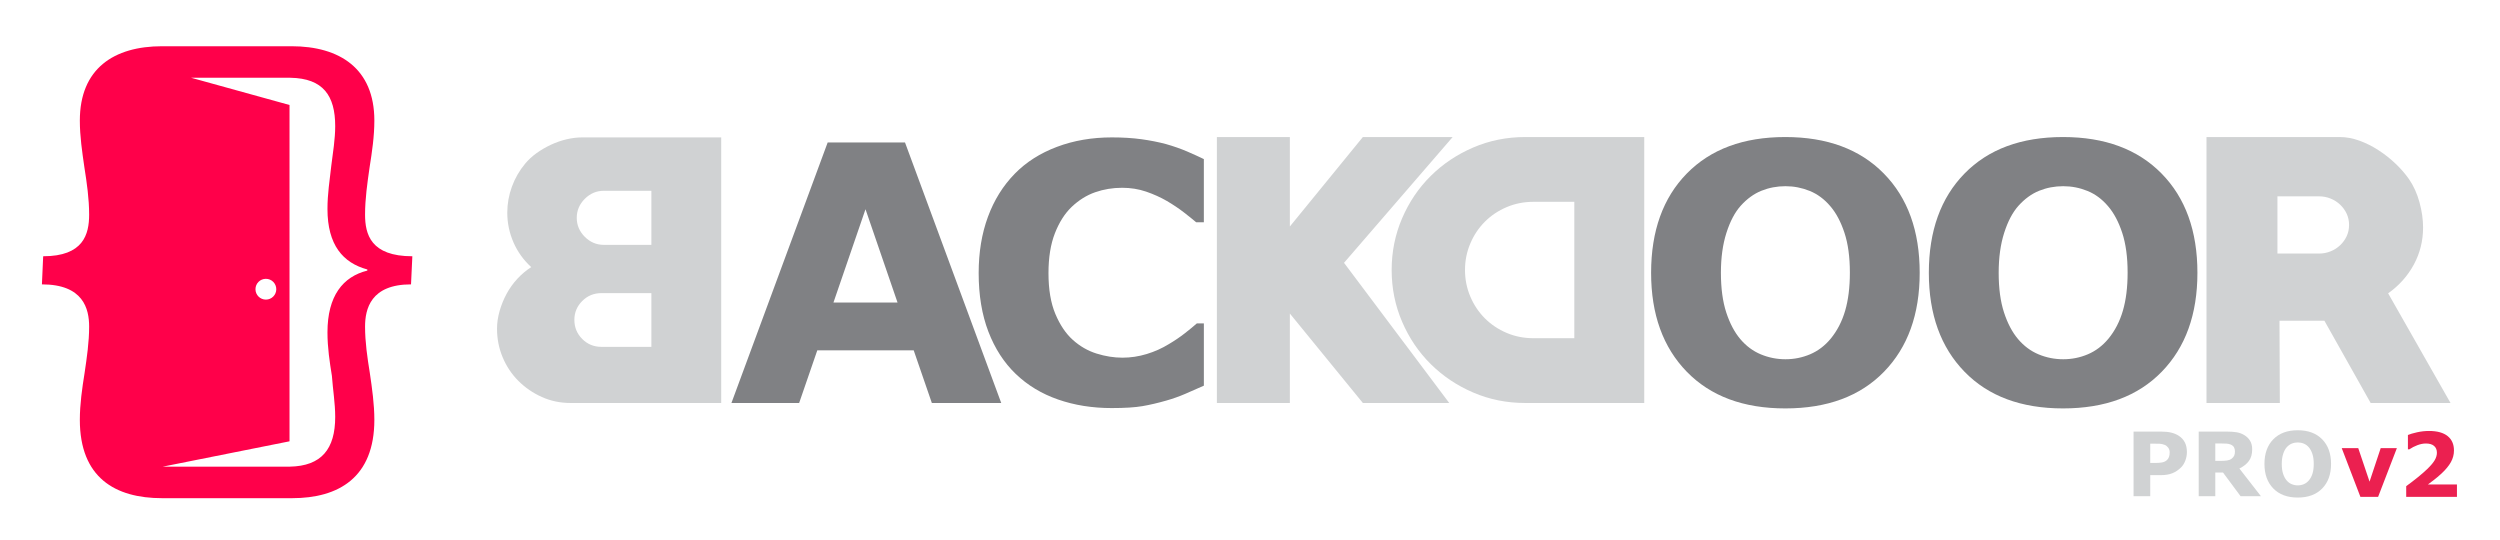 <?xml version="1.0" encoding="utf-8"?>
<!-- Generator: Adobe Illustrator 15.1.0, SVG Export Plug-In . SVG Version: 6.00 Build 0)  -->
<!DOCTYPE svg PUBLIC "-//W3C//DTD SVG 1.0//EN" "http://www.w3.org/TR/2001/REC-SVG-20010904/DTD/svg10.dtd">
<svg version="1.0" xmlns="http://www.w3.org/2000/svg" xmlns:xlink="http://www.w3.org/1999/xlink" x="0px" y="0px" width="1024px"
	 height="221px" viewBox="0 0 1024 221" enable-background="new 0 0 1024 221" xml:space="preserve">
<g id="Black">
	<g>
		<g>
			<g>
				<path fill="#D0D2D3" d="M895.755,185.131c0,1.183-0.205,2.349-0.627,3.476c-0.411,1.135-1.005,2.081-1.772,2.855
					c-1.056,1.042-2.231,1.832-3.527,2.363c-1.292,0.535-2.911,0.798-4.85,0.798h-4.243v8.626h-6.828v-26.47h11.235
					c1.687,0,3.102,0.146,4.256,0.438c1.161,0.291,2.181,0.723,3.065,1.306c1.065,0.699,1.882,1.59,2.445,2.685
					C895.47,182.297,895.755,183.607,895.755,185.131z M888.699,185.286c0-0.75-0.199-1.387-0.604-1.926
					c-0.404-0.536-0.87-0.913-1.405-1.124c-0.713-0.282-1.405-0.441-2.083-0.471c-0.672-0.029-1.575-0.043-2.7-0.043h-1.172v7.909
					h1.955c1.157,0,2.118-0.072,2.868-0.215c0.757-0.143,1.386-0.426,1.893-0.852c0.444-0.376,0.765-0.828,0.953-1.354
					C888.605,186.68,888.699,186.043,888.699,185.286z"/>
				<path fill="#D0D2D3" d="M926.076,203.249h-8.329l-7.207-9.707h-3.159v9.707h-6.792v-26.47h11.446
					c1.569,0,2.913,0.089,4.035,0.27c1.128,0.174,2.183,0.561,3.166,1.15c1.002,0.597,1.787,1.364,2.369,2.304
					c0.587,0.944,0.886,2.126,0.886,3.549c0,1.951-0.455,3.546-1.358,4.779c-0.914,1.232-2.206,2.257-3.884,3.074L926.076,203.249z
					 M915.433,184.89c0-0.67-0.138-1.236-0.407-1.712c-0.273-0.473-0.743-0.847-1.401-1.117c-0.471-0.194-1.006-0.305-1.62-0.35
					c-0.619-0.039-1.34-0.062-2.151-0.062h-2.472v7.13h2.097c1.088,0,2.001-0.054,2.741-0.163c0.735-0.105,1.351-0.35,1.841-0.726
					c0.48-0.37,0.827-0.776,1.046-1.22C915.326,186.228,915.433,185.632,915.433,184.89z"/>
				<path fill="#D0D2D3" d="M954.8,190.02c0,4.223-1.201,7.573-3.622,10.057c-2.417,2.481-5.759,3.723-10.028,3.723
					c-4.248,0-7.585-1.241-10.003-3.723c-2.417-2.483-3.626-5.834-3.626-10.057c0-4.251,1.209-7.613,3.626-10.085
					c2.418-2.468,5.755-3.705,10.003-3.705c4.252,0,7.582,1.237,10.011,3.705C953.587,182.406,954.8,185.769,954.8,190.02z
					 M945.755,196.723c0.662-0.809,1.157-1.758,1.478-2.854c0.324-1.093,0.477-2.384,0.477-3.863c0-1.591-0.178-2.938-0.549-4.05
					c-0.372-1.115-0.846-2.018-1.442-2.708c-0.602-0.71-1.3-1.226-2.079-1.541c-0.797-0.322-1.615-0.484-2.464-0.484
					c-0.869,0-1.688,0.155-2.446,0.464c-0.764,0.311-1.47,0.818-2.11,1.527c-0.59,0.668-1.074,1.58-1.449,2.75
					c-0.375,1.164-0.558,2.518-0.558,4.057c0,1.582,0.176,2.92,0.539,4.028c0.364,1.107,0.841,2.009,1.435,2.708
					c0.59,0.706,1.284,1.22,2.081,1.55c0.791,0.333,1.632,0.5,2.509,0.5c0.874,0,1.708-0.173,2.509-0.506
					C944.473,197.956,945.165,197.437,945.755,196.723z"/>
			</g>
			<g>
				<path fill="#EB2050" d="M981.765,183.542l-7.69,19.966h-7.255l-7.652-19.966h6.765l4.633,13.742l4.572-13.742H981.765z"/>
				<path fill="#EB2050" d="M1006.365,203.508h-20.782v-4.371c1.591-1.155,3.183-2.376,4.777-3.666
					c1.594-1.288,2.868-2.405,3.828-3.342c1.441-1.385,2.458-2.595,3.062-3.626c0.604-1.03,0.906-2.052,0.906-3.059
					c0-1.207-0.393-2.143-1.172-2.798c-0.768-0.658-1.882-0.987-3.346-0.987c-1.088,0-2.238,0.229-3.442,0.675
					c-1.198,0.451-2.315,1.026-3.35,1.727h-0.564v-5.887c0.834-0.366,2.079-0.729,3.725-1.1c1.638-0.368,3.282-0.55,4.924-0.55
					c3.328,0,5.858,0.694,7.598,2.085c1.74,1.393,2.613,3.361,2.613,5.91c0,1.673-0.418,3.262-1.256,4.767
					c-0.837,1.502-2.11,3.058-3.829,4.656c-1.077,0.993-2.17,1.911-3.254,2.744c-1.089,0.838-1.872,1.42-2.329,1.747h11.892V203.508
					z"/>
			</g>
		</g>
		<path fill="#808184" d="M410.106,165.064h-28.421l-7.433-21.57h-39.488l-7.434,21.57h-27.734l39.419-106.708h31.677
			L410.106,165.064z M367.635,123.929l-13.126-38.228l-13.13,38.228H367.635z"/>
		<path fill="#808184" d="M455.33,167.144c-7.935,0-15.256-1.173-21.967-3.513c-6.715-2.338-12.483-5.827-17.307-10.462
			c-4.828-4.633-8.564-10.414-11.219-17.342c-2.652-6.927-3.974-14.93-3.974-24.008c0-8.458,1.264-16.125,3.797-23.005
			c2.531-6.881,6.21-12.781,11.036-17.703c4.633-4.729,10.378-8.382,17.235-10.964c6.855-2.581,14.346-3.868,22.468-3.868
			c4.492,0,8.537,0.249,12.147,0.749c3.607,0.501,6.937,1.16,9.999,1.971c3.197,0.909,6.101,1.926,8.707,3.046
			c2.603,1.124,4.881,2.164,6.847,3.12v25.872h-3.156c-1.339-1.141-3.021-2.497-5.052-4.064c-2.032-1.571-4.335-3.115-6.917-4.636
			c-2.628-1.52-5.471-2.805-8.525-3.849c-3.062-1.046-6.337-1.571-9.821-1.571c-3.869,0-7.55,0.609-11.036,1.824
			c-3.493,1.216-6.713,3.231-9.677,6.041c-2.819,2.72-5.101,6.32-6.843,10.804c-1.747,4.479-2.615,9.916-2.615,16.304
			c0,6.675,0.942,12.251,2.83,16.736c1.886,4.481,4.265,8.012,7.13,10.585c2.913,2.621,6.162,4.495,9.745,5.613
			c3.583,1.12,7.121,1.681,10.609,1.681c3.341,0,6.65-0.5,9.926-1.496c3.269-0.999,6.293-2.354,9.067-4.066
			c2.337-1.378,4.518-2.851,6.524-4.419c2.005-1.57,3.654-2.924,4.942-4.065h2.869v25.512c-2.683,1.194-5.235,2.319-7.669,3.37
			c-2.439,1.05-4.998,1.96-7.669,2.722c-3.49,1.003-6.763,1.768-9.821,2.294C464.881,166.882,460.678,167.144,455.33,167.144z"/>
		<path fill="#D0D2D3" d="M550.509,107.652l43.095,57.412h-35.374l-29.903-36.637v36.637h-29.892V56.131h29.892v36.638
			l29.903-36.638h36.779L550.509,107.652z"/>
		<path fill="#D0D2D3" d="M603.431,160.783c-6.646-2.855-12.44-6.737-17.402-11.651c-4.961-4.914-8.867-10.688-11.722-17.336
			c-2.856-6.645-4.283-13.71-4.283-21.198c0-7.488,1.427-14.548,4.283-21.194c2.854-6.645,6.761-12.424,11.722-17.336
			c4.962-4.914,10.757-8.797,17.402-11.652c6.644-2.854,13.756-4.284,21.335-4.284h48.715v108.933h-48.715
			C617.187,165.064,610.074,163.643,603.431,160.783z M617.126,84.84c-3.419,1.452-6.393,3.439-8.918,5.966
			c-2.526,2.527-4.518,5.499-5.963,8.914c-1.452,3.418-2.181,7.045-2.181,10.878c0,3.839,0.729,7.463,2.181,10.879
			c1.445,3.419,3.437,6.39,5.963,8.916c2.525,2.524,5.499,4.516,8.918,5.964c3.414,1.454,7.079,2.175,11.015,2.175h16.7V82.662
			h-16.7C624.205,82.662,620.54,83.39,617.126,84.84z"/>
		<path fill="#808184" d="M786.305,111.746c0,17.01-4.875,30.52-14.621,40.527c-9.745,10.011-23.225,15.014-40.428,15.014
			c-17.145,0-30.592-5.003-40.342-15.014c-9.745-10.007-14.619-23.517-14.619-40.527c0-17.149,4.874-30.709,14.619-40.669
			c9.75-9.962,23.197-14.945,40.342-14.945c17.108,0,30.563,4.983,40.354,14.945C781.404,81.037,786.305,94.596,786.305,111.746z
			 M749.824,138.762c2.672-3.247,4.658-7.08,5.952-11.499c1.287-4.419,1.933-9.615,1.933-15.589c0-6.402-0.743-11.849-2.225-16.339
			c-1.482-4.489-3.411-8.122-5.803-10.893c-2.438-2.868-5.24-4.946-8.416-6.236c-3.185-1.291-6.497-1.937-9.93-1.937
			c-3.486,0-6.771,0.624-9.854,1.865c-3.084,1.244-5.915,3.298-8.496,6.165c-2.388,2.677-4.332,6.365-5.839,11.073
			c-1.507,4.704-2.261,10.163-2.261,16.374c0,6.354,0.729,11.765,2.185,16.235c1.464,4.464,3.386,8.11,5.771,10.927
			c2.391,2.821,5.186,4.9,8.386,6.233c3.199,1.338,6.574,2.008,10.108,2.008c3.538,0,6.901-0.68,10.108-2.042
			C744.637,143.745,747.433,141.631,749.824,138.762z"/>
		<path fill="#808184" d="M900.063,111.746c0,17.01-4.869,30.52-14.618,40.527c-9.744,10.011-23.221,15.014-40.419,15.014
			c-17.152,0-30.605-5.003-40.347-15.014c-9.748-10.007-14.625-23.517-14.625-40.527c0-17.149,4.877-30.709,14.625-40.669
			c9.741-9.962,23.194-14.945,40.347-14.945c17.104,0,30.558,4.983,40.347,14.945C895.169,81.037,900.063,94.596,900.063,111.746z
			 M863.587,138.762c2.679-3.247,4.66-7.08,5.947-11.499c1.294-4.419,1.937-9.615,1.937-15.589c0-6.402-0.742-11.849-2.22-16.339
			c-1.478-4.489-3.415-8.122-5.806-10.893c-2.439-2.868-5.242-4.946-8.423-6.236c-3.175-1.291-6.483-1.937-9.924-1.937
			c-3.486,0-6.773,0.624-9.853,1.865c-3.083,1.244-5.912,3.298-8.493,6.165c-2.391,2.677-4.339,6.365-5.839,11.073
			c-1.507,4.704-2.257,10.163-2.257,16.374c0,6.354,0.725,11.765,2.185,16.235c1.452,4.464,3.378,8.11,5.766,10.927
			c2.392,2.821,5.19,4.9,8.383,6.233c3.204,1.338,6.571,2.008,10.108,2.008c3.538,0,6.909-0.68,10.102-2.042
			C858.403,143.745,861.199,141.631,863.587,138.762z"/>
		<path fill="#D0D2D3" d="M971.023,165.064l-18.949-33.69h-18.391l0.139,33.69H903.78V56.131h54.612
			c2.617,0,5.278,0.493,7.997,1.476c2.712,0.983,5.336,2.292,7.858,3.932c2.534,1.636,4.867,3.486,7.019,5.545
			c2.159,2.057,3.979,4.166,5.479,6.314c1.866,2.717,3.297,5.876,4.284,9.477c0.982,3.603,1.467,7.042,1.467,10.316
			c0,5.429-1.256,10.483-3.781,15.162c-2.534,4.683-6.043,8.613-10.531,11.792l25.55,44.919H971.023z M949.823,80.417h-16.984
			v23.442h16.984c1.69,0,3.276-0.297,4.775-0.904c1.497-0.605,2.804-1.441,3.932-2.51c1.121-1.071,2.011-2.302,2.669-3.697
			c0.647-1.398,0.982-2.932,0.982-4.607c0-1.674-0.335-3.21-0.982-4.604c-0.658-1.395-1.548-2.63-2.669-3.698
			c-1.128-1.073-2.435-1.909-3.932-2.514C953.1,80.72,951.514,80.417,949.823,80.417z"/>
		<path fill="#D0D2D3" d="M221.939,162.612c-3.645-1.635-6.842-3.83-9.602-6.592c-2.755-2.749-4.903-5.981-6.448-9.668
			c-1.541-3.693-2.31-7.595-2.31-11.71c0-2.332,0.35-4.743,1.049-7.218c0.702-2.474,1.662-4.84,2.873-7.076
			c1.215-2.246,2.685-4.299,4.418-6.172c1.729-1.864,3.623-3.454,5.676-4.765c-3.174-2.899-5.606-6.289-7.293-10.166
			c-1.677-3.874-2.522-7.918-2.522-12.122c0-3.648,0.635-7.2,1.894-10.657c1.265-3.457,3.067-6.594,5.401-9.396
			c1.306-1.585,2.87-3.031,4.693-4.349c1.825-1.303,3.79-2.444,5.889-3.432c2.104-0.977,4.252-1.726,6.45-2.242
			c2.195-0.513,4.319-0.768,6.38-0.768h56.915v108.786h-61.685C229.514,165.064,225.586,164.25,221.939,162.612z M239.533,81.441
			c-2.194,2.195-3.295,4.79-3.295,7.781s1.102,5.587,3.295,7.781c2.201,2.193,4.794,3.291,7.785,3.291h19.485V78.145h-19.485
			C244.327,78.145,241.734,79.246,239.533,81.441z M238.486,123.286c-2.149,2.15-3.225,4.726-3.225,7.715
			c0,3.079,1.075,5.701,3.225,7.848c2.147,2.151,4.765,3.221,7.849,3.221h20.467v-22.008h-20.467
			C243.251,120.063,240.634,121.141,238.486,123.286z"/>
		<path fill-rule="evenodd" clip-rule="evenodd" fill="#FF004A" d="M17.171,116.478c17.015,0,19.341,10.054,19.341,17.318
			c0,6.321-0.932,12.64-1.862,18.956c-1.015,6.323-1.948,12.871-1.948,19.199c0,23.644,14.413,32.104,33.706,32.104h53.224
			c19.062,0,33.706-8.461,33.706-32.104c0-6.328-0.93-12.876-1.859-19.199c-1.019-6.315-1.947-12.635-1.947-18.956
			c0-7.264,2.324-17.318,18.826-17.318l0.541-11.513c-17.042,0-19.367-8.998-19.367-17.068c0-6.461,0.928-12.918,1.858-19.378
			c1.018-6.457,1.948-12.681,1.948-19.139c0-21.284-14.179-30.442-33.937-30.442H66.408c-19.758,0-33.706,9.158-33.706,30.442
			c0,6.458,0.933,12.682,1.861,19.139c1.017,6.46,1.949,12.917,1.949,19.378c0,8.07-2.326,17.068-18.828,17.068L17.171,116.478z
			 M67.108,191.139h-0.441l51.922-10.378V43.004L78.286,31.852h40.652c13.479,0.229,18.36,7.376,18.36,19.831
			c0,5.307-0.93,10.847-1.625,16.376c-0.634,5.768-1.542,11.304-1.542,17.531c0,14.758,6.345,22.082,16.328,24.786v0.458
			c-9.983,2.48-16.328,10.329-16.328,25.303c0,6.32,0.907,12.173,1.811,17.791c0.426,5.852,1.356,11.224,1.356,16.846
			c0,13.102-5.577,20.125-18.593,20.366H67.108z M104.64,118.461c0-2.354,1.909-4.258,4.265-4.258s4.259,1.904,4.259,4.258
			c0,2.355-1.903,4.259-4.259,4.259S104.64,120.817,104.64,118.461z"/>
	</g>
</g>
</svg>
